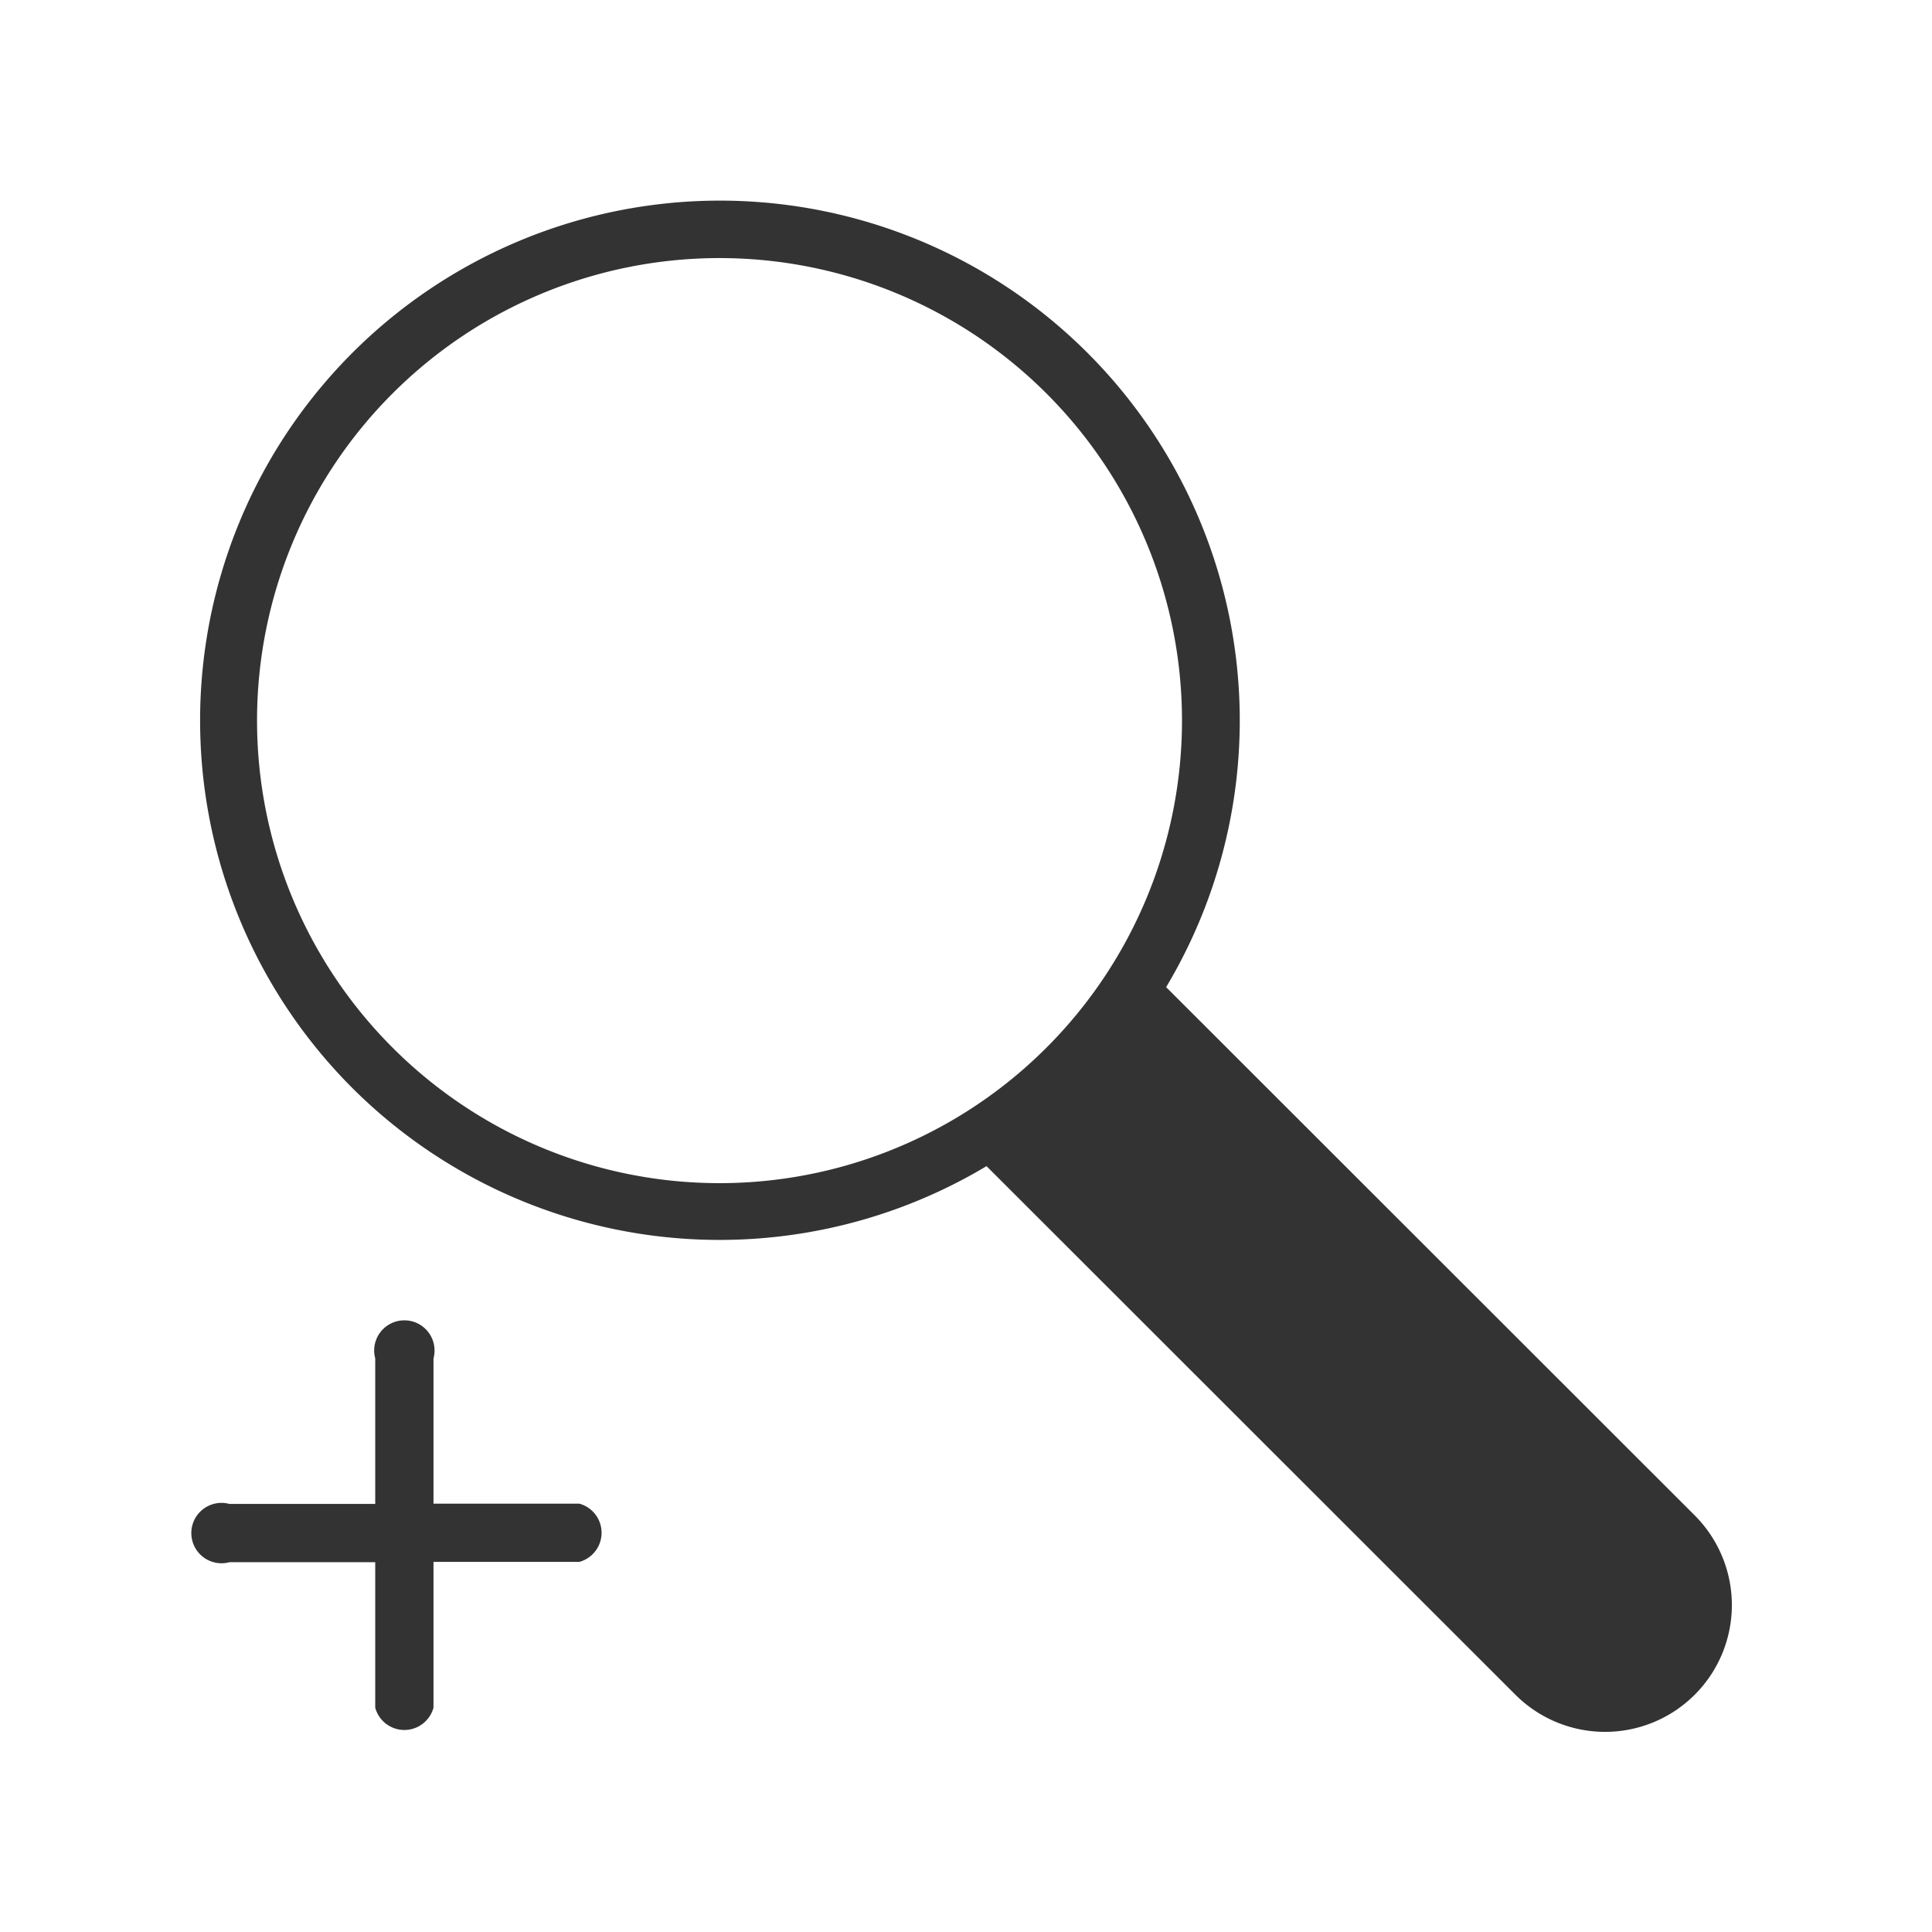 <svg id="Layer_1" data-name="Layer 1" xmlns="http://www.w3.org/2000/svg" width="64" height="64" viewBox="0 0 64 64">
  <defs>
    <style>
      .cls-1 {
        fill: #333;
      }

      .cls-2 {
        fill: none;
      }
    </style>
  </defs>
  <g>
    <polygon points="50.32 41.76 50.32 41.76 50.32 41.75 50.32 41.76"/>
    <path class="cls-1" d="M19.19,49.81H14.36V45a1,1,0,1,0-1.93,0v4.82H7.6a1,1,0,1,0,0,1.93h4.83v4.82a1,1,0,0,0,1.93,0V51.74h4.83A1,1,0,0,0,19.19,49.81Z"/>
    <rect class="cls-2" width="64" height="64" transform="translate(64 64) rotate(-180)"/>
    <g>
      <polygon points="46.52 39.74 46.52 39.74 46.52 39.73 46.52 39.74"/>
      <path class="cls-1" d="M11.68,36.05a17.22,17.22,0,0,0,21,2.58L50.2,56.14a4.2,4.2,0,0,0,5.94-5.94L38.63,32.7a17.22,17.22,0,1,0-26.95,3.35ZM13,34.7a15.32,15.32,0,1,1,21.67,0A15.31,15.31,0,0,1,13,34.7Z"/>
      <rect class="cls-2" x="6.63" y="6.63" width="50.73" height="50.73" transform="translate(64 64) rotate(-180)"/>
    </g>
  </g>
</svg>
